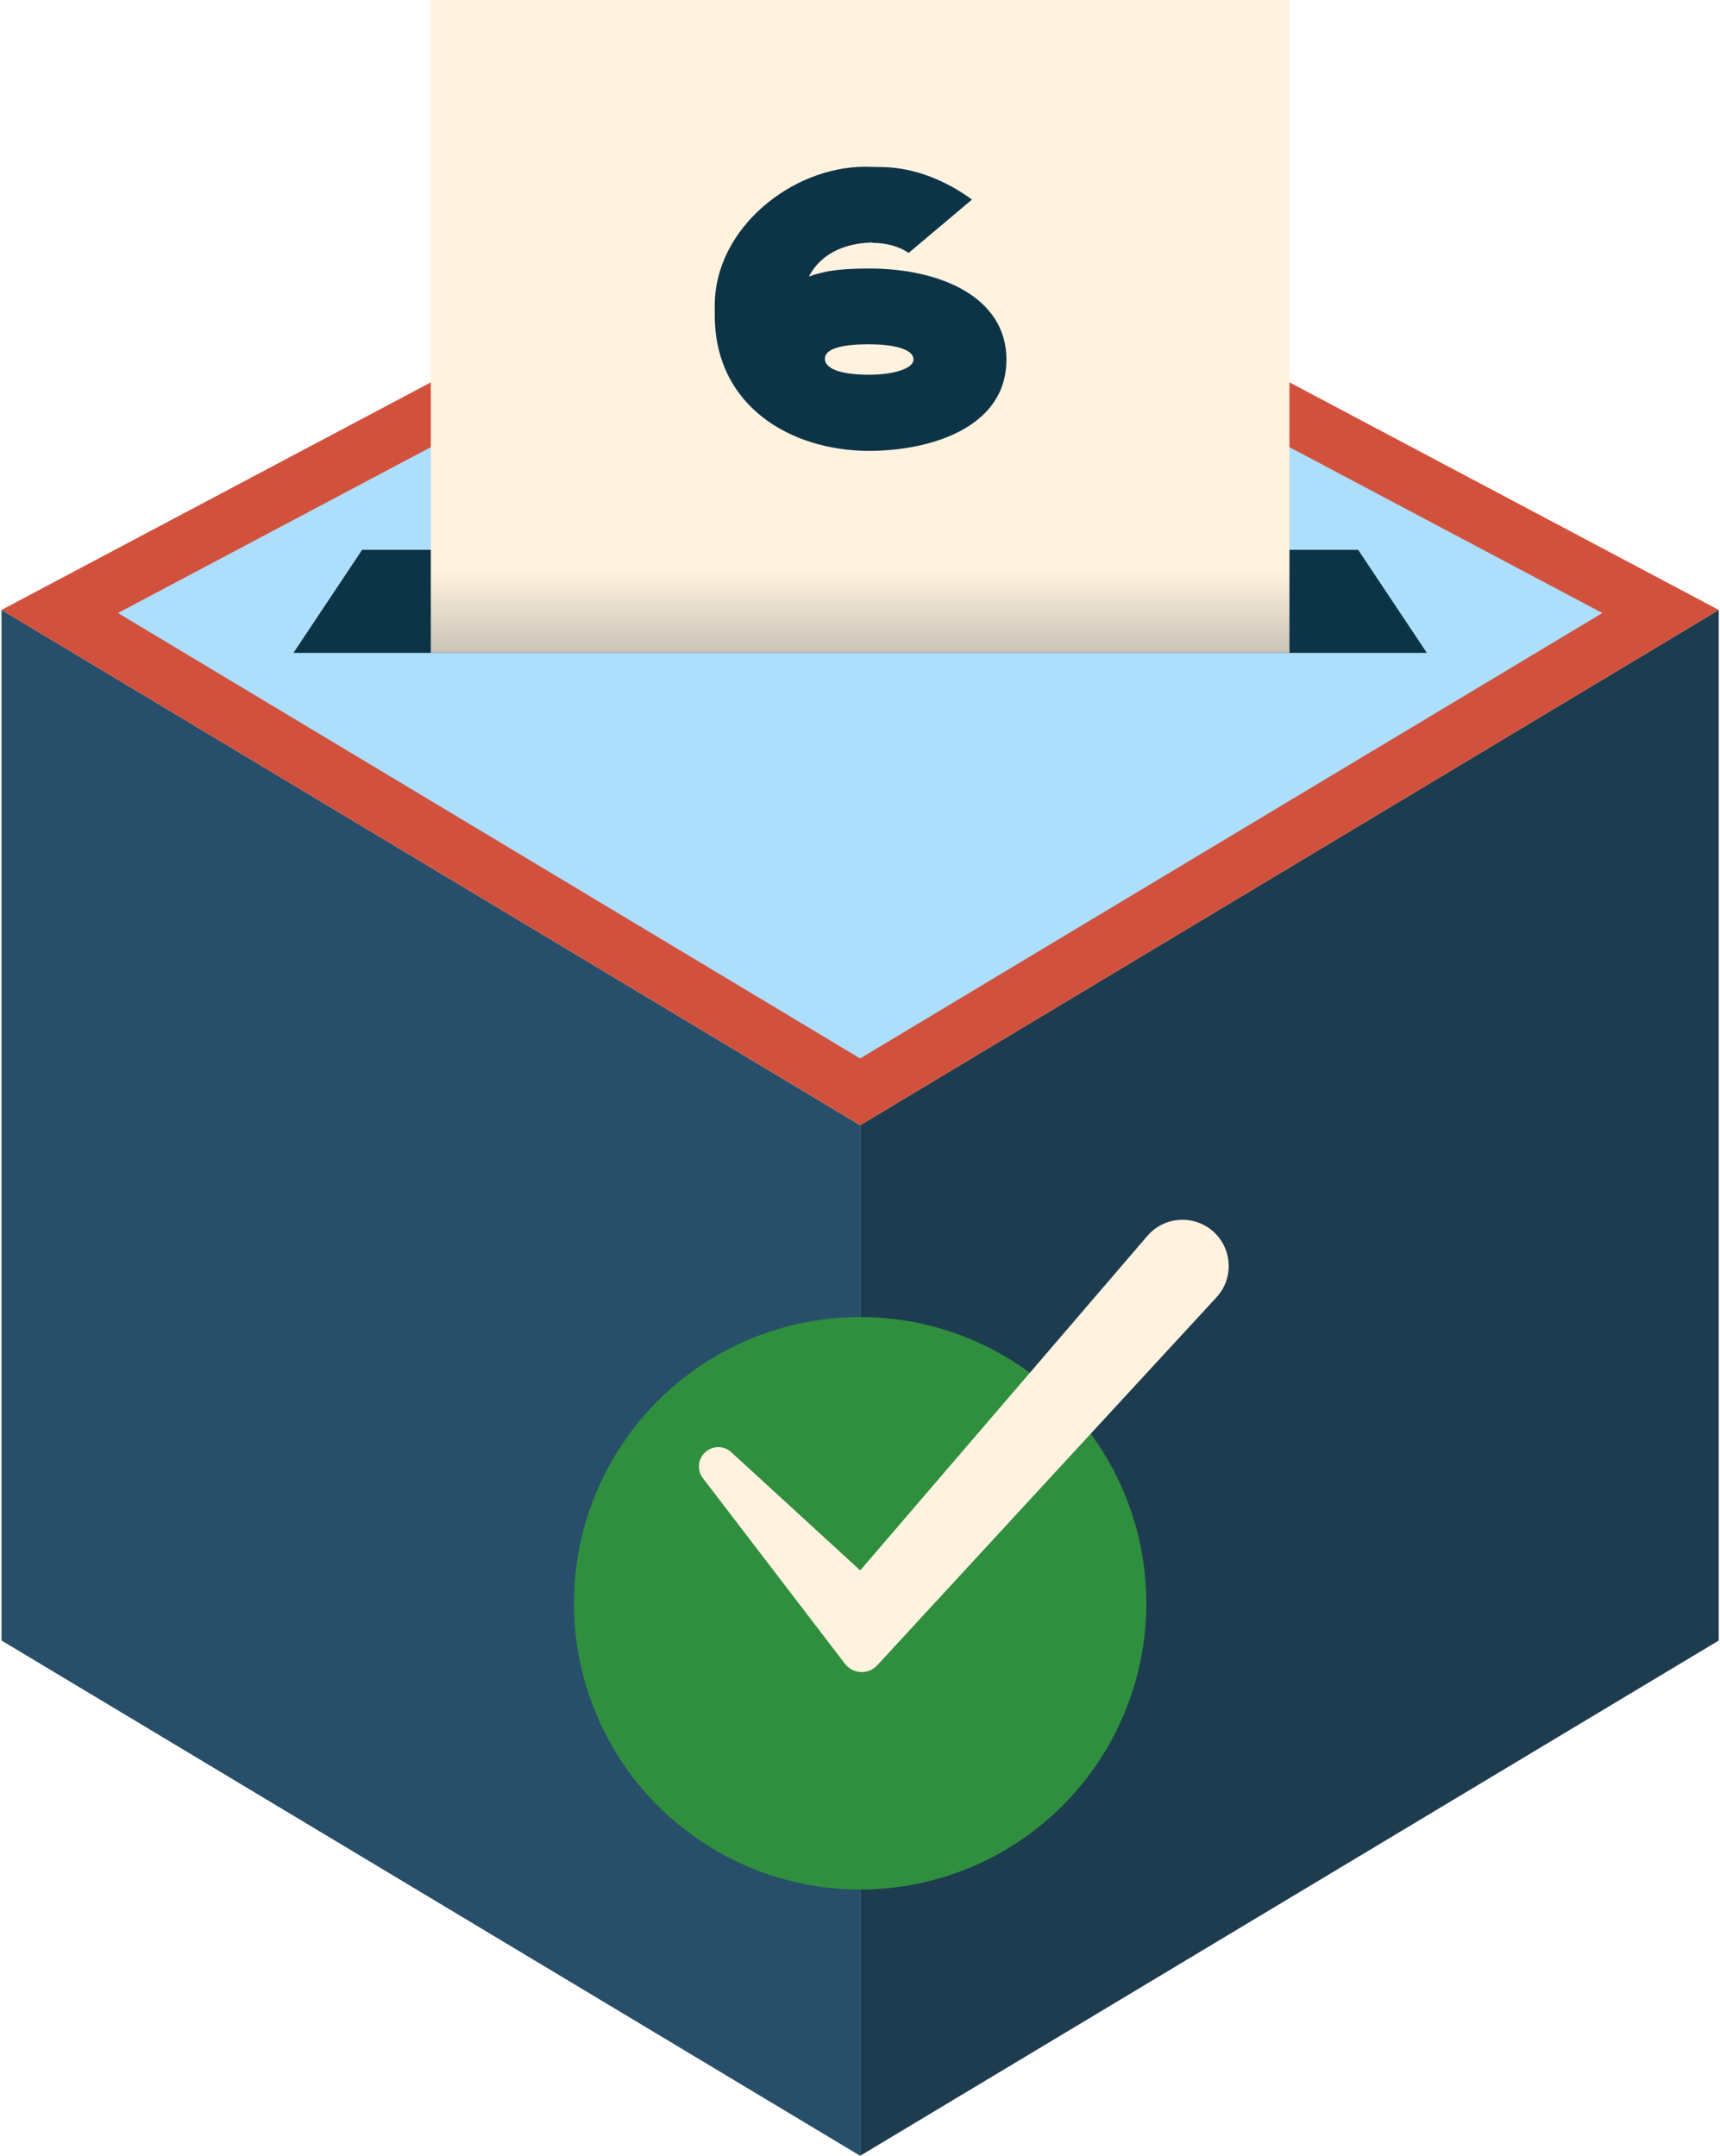 <svg width="569" height="713" viewBox="0 0 569 713" fill="none" xmlns="http://www.w3.org/2000/svg">
  <path d="M0.505 201.727L284.546 372.151V713L0.505 542.576V201.727Z" fill="#274F69" />
  <path d="M568.586 201.727L284.545 372.151V713L568.586 542.576V201.727Z" fill="#1E3C50" />
  <g filter="url(#filter0_d)">
    <circle cx="284.546" cy="511.331" r="94.68" fill="#2F8F3F" />
  </g>
  <path d="M284.546 361.108L19.759 202.237L284.546 61.9L549.332 202.237L284.546 361.108Z" fill="#ADDEFC" stroke="#D2513D" stroke-width="18.936" />
  <path d="M119.804 181.843H449.291L472.015 215.928H97.081L119.804 181.843Z" fill="#0D3446" />
  <rect x="142.525" y="0.058" width="284.041" height="215.871" fill="url(#paint0_linear)" />
  <path d="M287.611 149.121C306.301 149.121 332.944 142.228 332.944 118.899C332.944 98.354 311.205 88.81 287.611 88.81C277.006 88.81 272.5 89.738 267.595 91.461C271.307 84.303 278.73 80.459 288.539 80.194L288.671 80.326C293.31 80.326 297.42 81.519 300.601 83.64L321.544 66.011C313.061 59.781 302.722 55.539 292.383 55.274L286.285 55.142C261.763 55.142 236.445 75.687 236.445 101.005V104.186C236.445 134.408 261.63 149.121 287.611 149.121ZM287.346 113.862C294.768 113.862 302.191 115.188 302.191 118.899C302.191 122.08 295.034 123.936 287.611 123.936H287.478C280.055 123.936 272.897 122.611 272.897 118.634C272.897 114.923 279.923 113.862 287.346 113.862Z" fill="#0D3446" />
  <path d="M279.51 550.266L232.532 488.895C230.395 486.103 230.916 482.108 233.698 479.958C236.158 478.057 239.628 478.203 241.92 480.303L284.572 519.394L379.568 408.752C384.592 402.9 393.186 401.704 399.617 405.962C407.472 411.163 408.804 422.16 402.417 429.085L290.218 550.756C287.27 553.953 282.153 553.718 279.51 550.266Z" fill="#FFF2DF" />
  <defs>
    <filter id="filter0_d" x="151.994" y="397.714" width="265.105" height="265.105" filterUnits="userSpaceOnUse" color-interpolation-filters="sRGB">
      <feFlood flood-opacity="0" result="BackgroundImageFix" />
      <feColorMatrix in="SourceAlpha" type="matrix" values="0 0 0 0 0 0 0 0 0 0 0 0 0 0 0 0 0 0 127 0" result="hardAlpha" />
      <feOffset dy="18.936" />
      <feGaussianBlur stdDeviation="18.936" />
      <feColorMatrix type="matrix" values="0 0 0 0 0 0 0 0 0 0 0 0 0 0 0 0 0 0 0.25 0" />
      <feBlend mode="normal" in2="BackgroundImageFix" result="effect1_dropShadow" />
      <feBlend mode="normal" in="SourceGraphic" in2="effect1_dropShadow" result="shape" />
    </filter>
    <linearGradient id="paint0_linear" x1="284.546" y1="161.014" x2="284.546" y2="284.098" gradientUnits="userSpaceOnUse">
      <stop offset="0.226" stop-color="#FFF2DF" />
      <stop offset="0.556" stop-color="#AFABA3" />
    </linearGradient>
  </defs>
</svg>